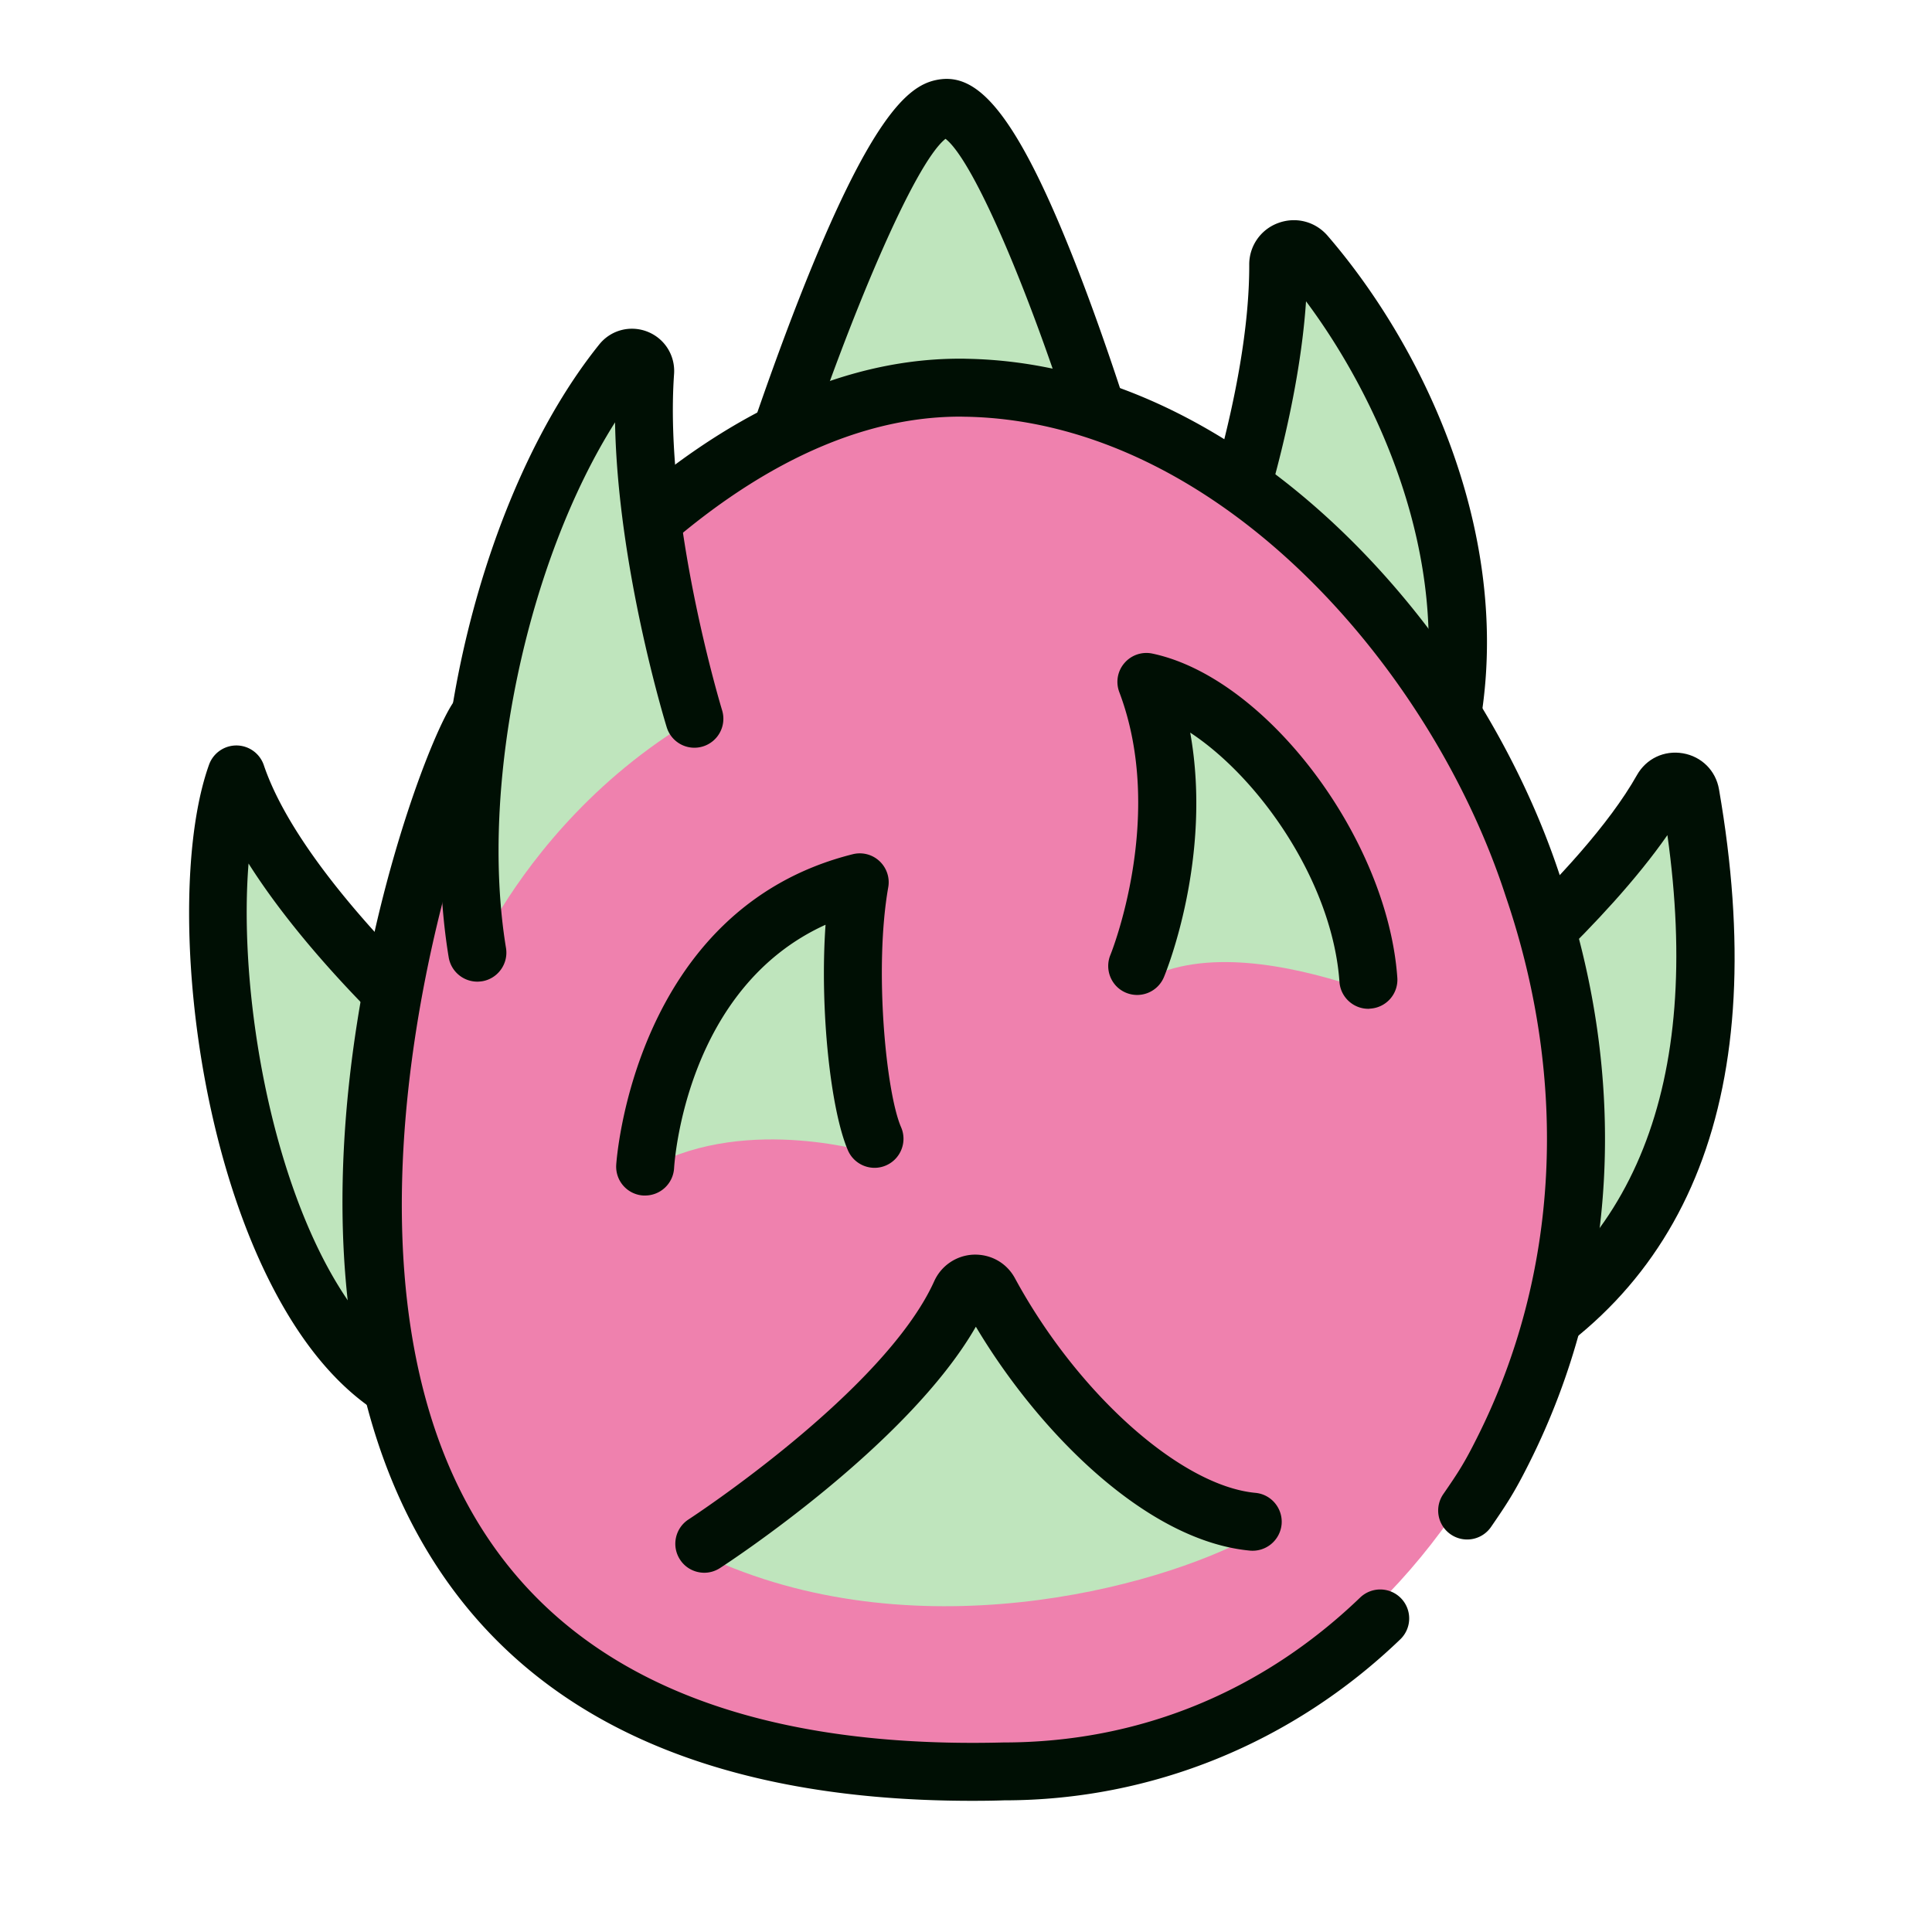 <?xml version="1.0" standalone="no"?><!DOCTYPE svg PUBLIC "-//W3C//DTD SVG 1.1//EN" "http://www.w3.org/Graphics/SVG/1.1/DTD/svg11.dtd"><svg t="1667616782793" class="icon" viewBox="0 0 1024 1024" version="1.1" xmlns="http://www.w3.org/2000/svg" p-id="1728" xmlns:xlink="http://www.w3.org/1999/xlink" width="200" height="200"><path d="M402.688 263.424s62.259-198.042 96.307-205.875 93.901 197.069 93.901 197.069l-190.208 8.806z" fill="#BFE5BD" p-id="1729"></path><path d="M402.688 278.784a15.375 15.375 0 0 1-14.694-19.968c0.154-0.512 15.974-50.586 35.738-101.018C461.312 62.157 481.126 45.875 495.565 42.547c20.582-4.71 41.677 11.315 77.517 105.062 19.2 50.227 34.406 102.144 34.56 102.656 1.331 4.506 0.512 9.421-2.253 13.21-2.765 3.84-7.066 6.195-11.776 6.4l-190.208 8.806c-0.205 0.102-0.461 0.102-0.717 0.102z m98.458-205.21c-16.64 13.107-50.893 94.72-77.005 173.466l148.429-6.861c-25.498-82.79-56.32-154.931-71.424-166.605z m1.946-1.28z" fill="#000F04" p-id="1730"></path><path d="M644.864 299.674s32.87-88.166 32.614-159.437c0-7.629 9.523-11.11 14.49-5.376 48.589 56.269 107.264 171.418 67.584 283.443-33.331-57.856-114.688-118.63-114.688-118.63z" fill="#BFE5BD" p-id="1731"></path><path d="M759.552 433.664c-5.478 0-10.547-2.918-13.312-7.68-31.386-54.477-109.824-113.408-110.592-113.971-5.478-4.096-7.578-11.264-5.222-17.664 0.307-0.87 31.898-86.477 31.693-154.01a23.337 23.337 0 0 1 15.309-22.118c9.37-3.482 19.61-0.87 26.163 6.656 57.651 66.765 110.694 185.037 70.451 298.598a15.442 15.442 0 0 1-13.056 10.189h-1.434zM663.04 294.349c18.227 14.438 60.109 49.357 90.419 87.962 16.691-88.064-24.986-174.131-61.235-222.618-3.635 54.067-21.299 111.309-29.184 134.656z" fill="#000F04" p-id="1732"></path><path d="M764.467 542.976s84.992-68.71 116.531-124.672c3.686-6.554 13.619-4.762 14.95 2.662 14.131 81.408 26.573 236.134-116.736 305.152-64.717-7.782-14.746-183.142-14.746-183.142z" fill="#BFE5BD" p-id="1733"></path><path d="M779.162 741.53c-0.614 0-1.229-0.051-1.843-0.102-13.722-1.69-25.19-8.806-33.024-20.685-31.59-47.565 1.536-168.346 5.427-181.965 0.87-3.021 2.662-5.734 5.12-7.731 0.819-0.666 83.098-67.533 112.794-120.269 4.915-8.704 14.438-13.21 24.32-11.52 9.933 1.69 17.459 9.216 19.149 19.098 27.75 160.051-14.387 268.237-125.184 321.638-2.15 1.024-4.454 1.536-6.758 1.536z m-1.178-189.747c-12.749 46.95-25.446 125.85-8.09 151.962 2.099 3.123 4.403 5.12 7.322 6.246 89.242-45.414 125.03-135.27 106.547-267.366-32.819 47.104-90.266 96.256-105.779 109.158z" fill="#000F04" p-id="1734"></path><path d="M239.974 556.544s-92.16-79.411-114.688-146.074c-28.416 79.411 4.915 304.896 104.909 335.309 25.446-70.605 9.779-189.235 9.779-189.235z" fill="#BFE5BD" p-id="1735"></path><path d="M230.144 761.139c-1.485 0-2.97-0.205-4.454-0.666-32.819-9.984-60.672-37.325-82.79-81.357-43.52-86.528-52.838-215.91-32.102-273.818a15.406 15.406 0 0 1 14.438-10.189h0.154c6.554 0.051 12.339 4.25 14.438 10.445 20.941 61.952 109.312 138.598 110.182 139.366 2.867 2.458 4.71 5.888 5.222 9.626 0.666 5.018 15.872 123.187-10.598 196.454a15.462 15.462 0 0 1-14.49 10.138zM131.738 457.677c-4.762 59.341 7.731 146.227 38.605 207.616 10.496 20.838 27.136 46.387 50.125 59.597 14.694-57.856 7.322-138.854 4.915-160.717-15.053-13.466-63.078-58.214-93.645-106.496z" fill="#000F04" p-id="1736"></path><path d="M253.03 380.928c-26.163 37.734-213.146 530.534 279.04 557.978 92.16-3.021 175.872-52.07 231.68-127.283 9.37-12.646 17.971-26.01 25.651-40.038 46.285-84.173 60.672-191.539 23.091-301.466C774.605 353.28 658.534 208.179 512 205.568 365.466 202.957 253.03 380.928 253.03 380.928z" fill="#EF81AE" p-id="1737"></path><path d="M515.174 954.47c-144.333 0-243.61-48.128-294.861-143.155-88.32-163.635-1.126-407.808 19.866-438.886 6.605-10.394 118.272-182.323 268.595-182.323 1.178 0 2.355 0 3.533 0.051 147.354 2.611 272.23 143.718 314.88 275.2 36.352 106.24 30.362 216.576-16.845 310.426-7.475 14.899-11.469 21.043-20.07 33.536a15.36 15.36 0 0 1-21.35 3.942 15.324 15.324 0 0 1-3.942-21.35c8.09-11.725 11.264-16.64 17.92-29.952 43.469-86.426 48.845-188.314 15.155-286.925-39.424-121.549-153.139-251.802-286.259-254.157-0.973 0-1.946-0.051-2.918-0.051-134.963 0-241.715 166.554-242.79 168.243-0.102 0.205-0.256 0.358-0.358 0.563-16.128 23.296-98.304 258.816-18.278 407.091 47.309 87.706 143.053 130.406 284.365 126.822 71.578 0 136.806-26.573 189.082-76.8a15.36 15.36 0 0 1 21.709 0.41 15.36 15.36 0 0 1-0.41 21.709c-57.242 55.04-131.84 85.35-209.971 85.35-5.837 0.205-11.469 0.256-17.05 0.256z" fill="#000F04" p-id="1738"></path><path d="M366.541 375.859c-5.581-19.507-24.934-91.648-25.293-156.826-0.051-13.722-18.022-19.149-25.6-7.68-48.23 73.011-73.011 185.088-65.434 271.36 0.614 6.758 9.523 8.858 13.005 3.021 14.848-24.883 46.541-68.966 100.198-101.99 2.714-1.69 3.994-4.864 3.123-7.885zM345.19 618.342s20.275-131.072 99.994-137.574c4.557 64.717 18.278 130.714 18.278 130.714s-66.662-20.941-118.272 6.861zM606.618 519.322s32.051-88.218 9.779-148.378c40.09 17.92 109.158 91.494 101.325 151.654-34.611-11.162-79.718-20.275-111.104-3.277zM373.299 824.525s130.355-110.438 141.978-132.659c30.925 27.494 83.2 99.328 148.736 122.214-51.507 28.109-180.941 62.106-290.714 10.445z" fill="#BFE5BD" p-id="1739"></path><path d="M252.979 520.294a15.411 15.411 0 0 1-15.155-12.851c-17.306-105.062 17.766-247.757 79.821-324.915 6.144-7.629 16.384-10.291 25.446-6.758 9.165 3.584 14.848 12.595 14.182 22.426-5.427 76.749 25.139 177.203 25.446 178.227a15.36 15.36 0 0 1-10.138 19.2c-8.141 2.509-16.691-2.048-19.2-10.138-1.178-3.84-26.061-85.555-27.392-161.638-46.541 73.574-72.038 192-57.805 278.579 1.382 8.346-4.301 16.282-12.646 17.664-0.87 0.102-1.69 0.205-2.56 0.205zM341.914 633.651h-0.87a15.309 15.309 0 0 1-14.438-16.179c0.051-1.331 8.858-135.526 125.338-164.71 5.069-1.28 10.394 0.102 14.182 3.635 3.789 3.533 5.581 8.755 4.659 13.875-7.578 43.11-1.178 108.8 6.81 127.181 3.379 7.782-0.205 16.845-7.936 20.224-7.782 3.43-16.845-0.205-20.224-7.936-9.165-21.146-15.053-74.701-11.878-119.603-73.728 33.434-80.026 124.877-80.282 129.075a15.406 15.406 0 0 1-15.36 14.438zM725.248 534.682c-7.987 0-14.746-6.195-15.309-14.285-3.686-52.48-42.035-107.725-79.104-132.096 11.878 66.15-12.698 126.669-13.926 129.587a15.386 15.386 0 0 1-20.07 8.294c-7.834-3.226-11.52-12.237-8.294-20.07 0.307-0.717 29.594-73.472 4.71-139.264-1.997-5.274-0.973-11.162 2.714-15.411 3.635-4.25 9.318-6.195 14.848-5.018 60.314 12.749 124.57 97.843 129.792 171.776a15.324 15.324 0 0 1-14.234 16.384c-0.41 0.051-0.768 0.102-1.126 0.102zM373.299 833.587c-5.018 0-9.984-2.458-12.902-7.014-4.608-7.117-2.56-16.64 4.557-21.248 1.024-0.666 103.731-67.738 130.202-126.259a23.91 23.91 0 0 1 20.941-14.08c9.216-0.256 17.459 4.454 21.811 12.442 33.178 61.184 87.962 110.08 127.488 113.818 8.448 0.768 14.643 8.294 13.875 16.742a15.447 15.447 0 0 1-16.742 13.875c-55.142-5.171-112.23-63.13-145.306-118.682-36.198 63.027-131.328 125.133-135.578 127.898-2.611 1.69-5.478 2.509-8.346 2.509z" fill="#000F04" p-id="1740"></path></svg>